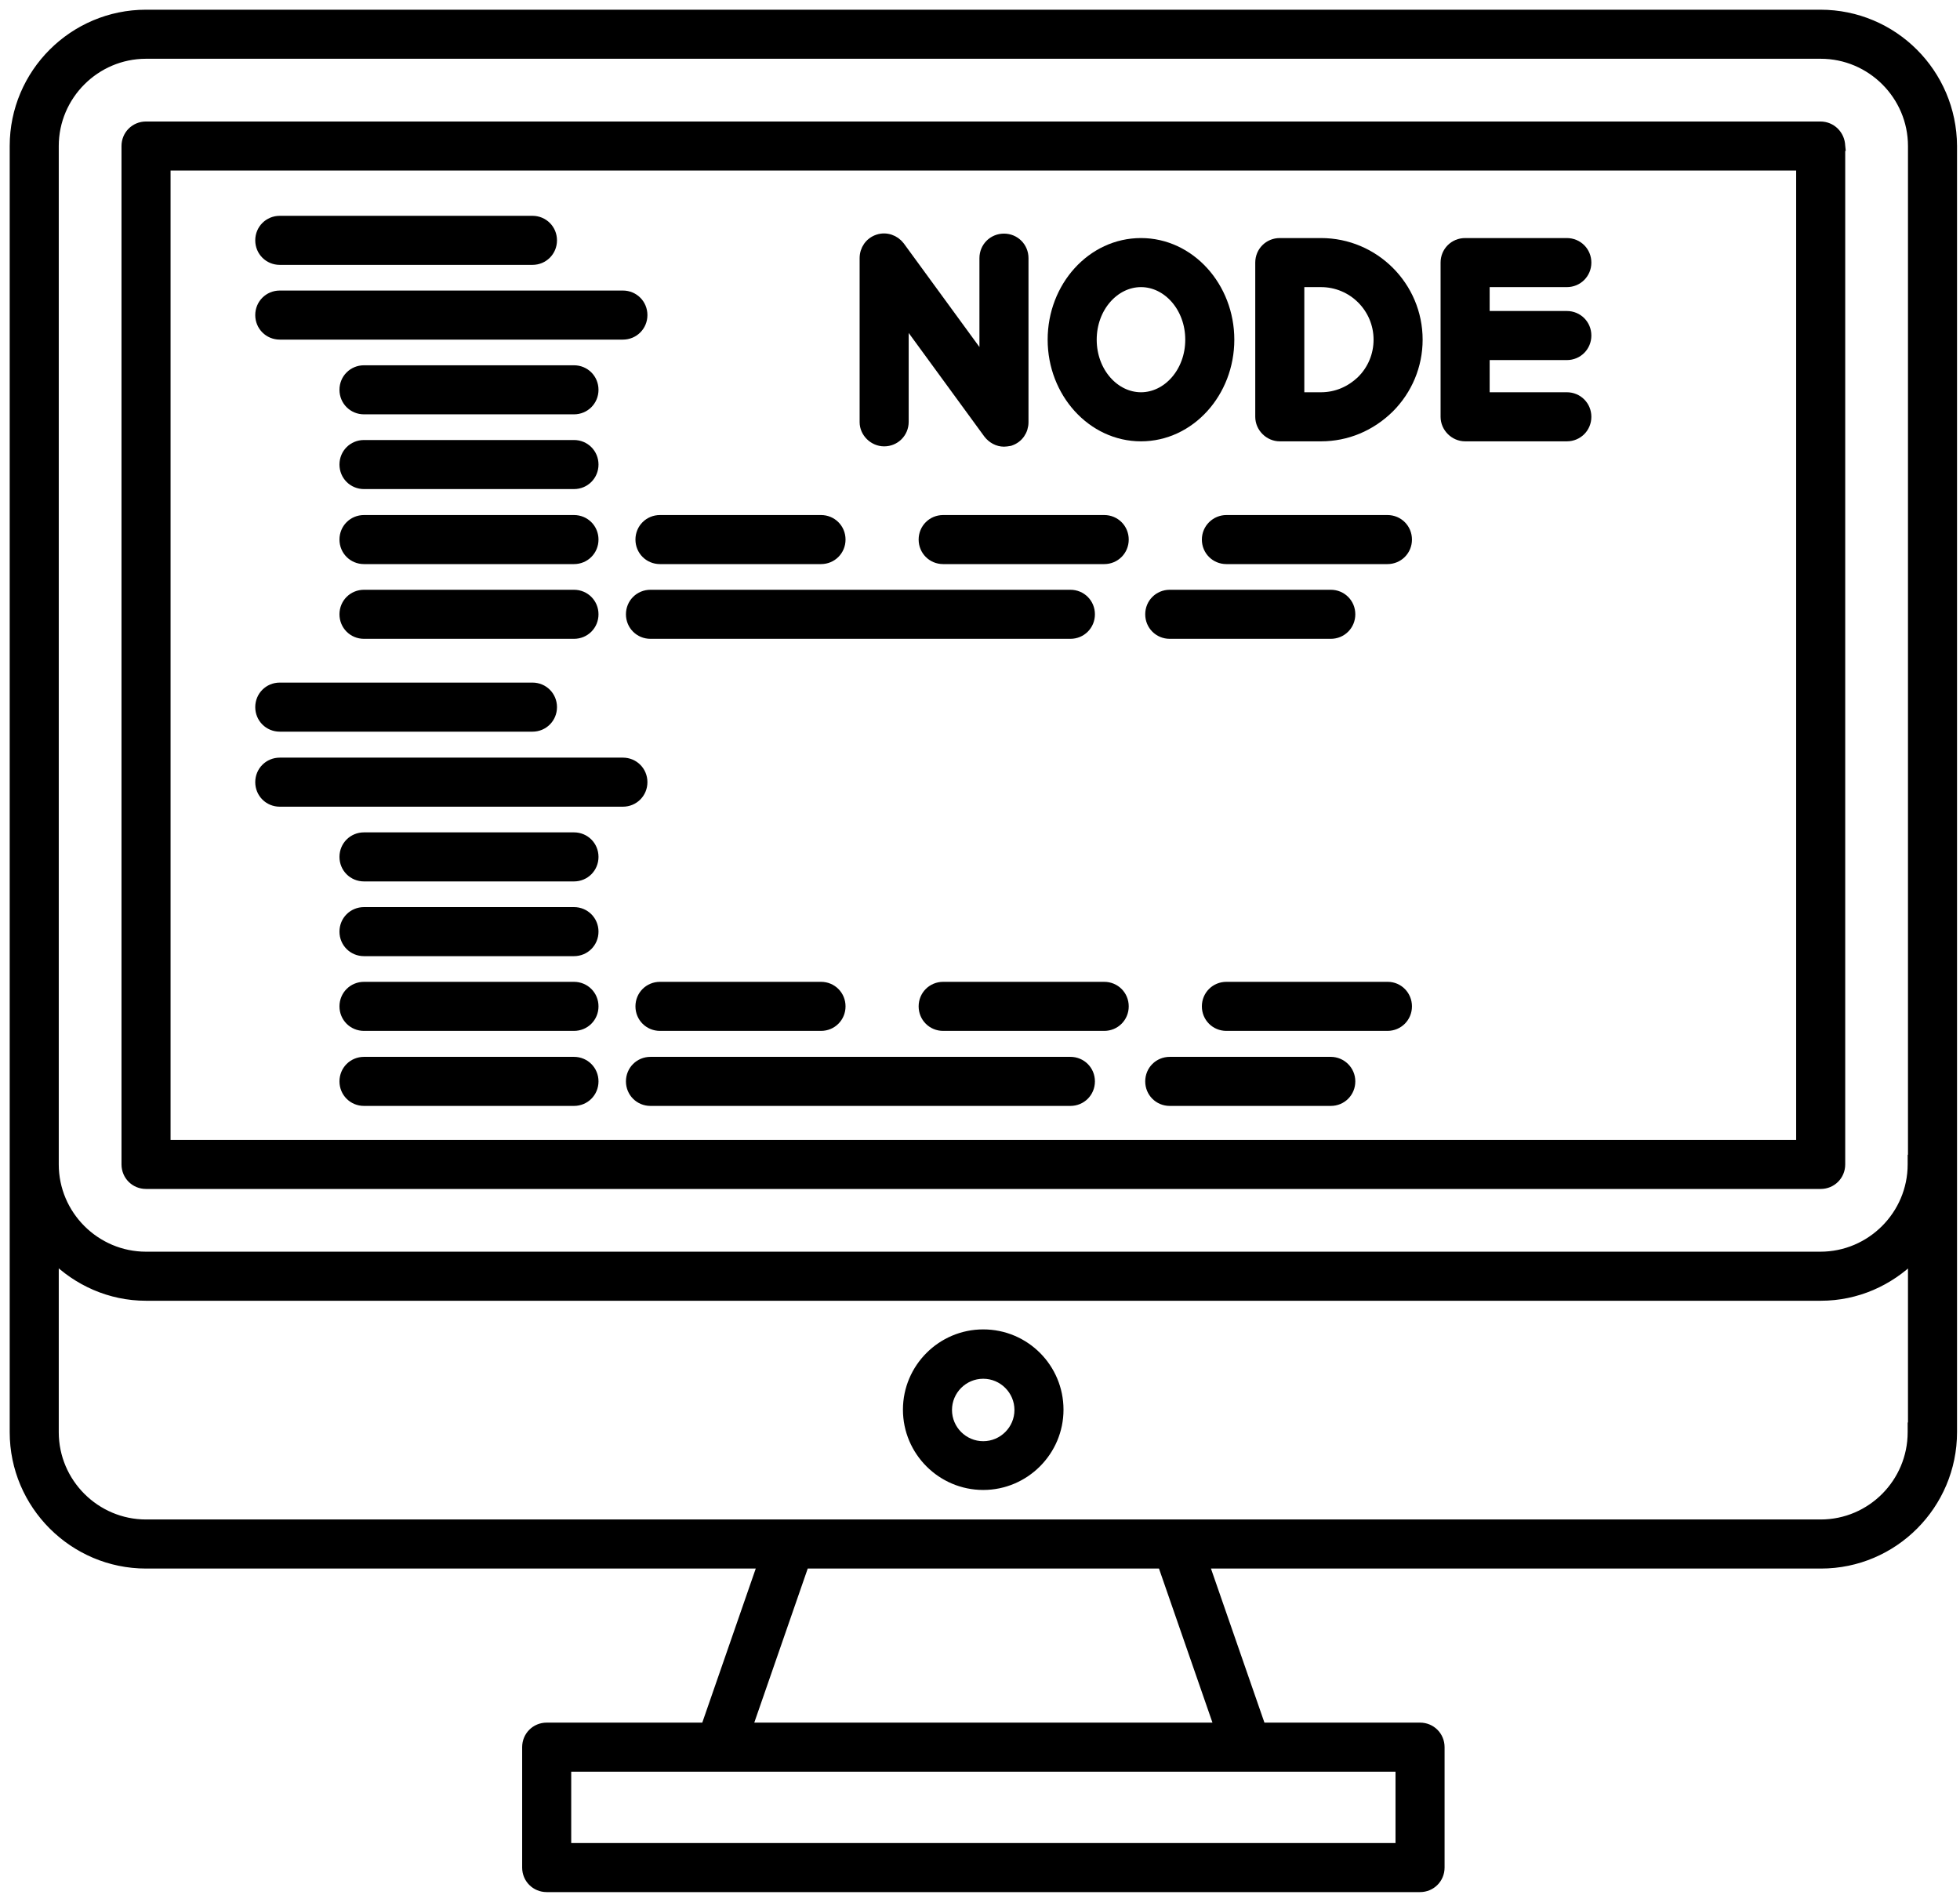 <svg width="101" height="98" viewBox="0 0 101 98" fill="none" xmlns="http://www.w3.org/2000/svg">
<path d="M62.05 80.578H93.837C97.567 80.578 100.597 77.531 100.597 73.802V7.525V7.524C100.581 3.781 97.551 0.75 93.806 0.75H7.525C3.796 0.75 0.75 3.78 0.75 7.525V73.802C0.75 77.532 3.796 80.578 7.525 80.578H39.296L36.367 89.017H28.171C27.605 89.017 27.157 89.466 27.157 90.031V96.236C27.157 96.802 27.605 97.25 28.171 97.25H73.176C73.742 97.25 74.19 96.802 74.19 96.236V90.031C74.19 89.466 73.742 89.017 73.176 89.017H64.979L62.05 80.578ZM98.569 73.552H98.553V73.802C98.553 76.416 96.433 78.549 93.821 78.549H60.675H60.675H60.675H60.675H60.675H60.675H60.675H60.675H60.675H60.675H60.674H60.674H60.674H60.674H60.674H60.674H60.674H60.674H60.674H60.674H60.673H60.673H60.673H60.673H60.673H60.673H60.673H60.673H60.673H60.673H60.673H60.672H60.672H60.672H60.672H60.672H60.672H60.672H60.672H60.672H60.672H60.672H60.672H60.671H60.671H60.671H60.671H60.671H60.671H60.671H60.671H60.671H60.671H60.67H60.67H60.67H60.67H60.67H60.67H60.67H60.67H60.67H60.67H60.67H60.669H60.669H60.669H60.669H60.669H60.669H60.669H60.669H60.669H60.669H60.669H60.669H60.668H60.668H60.668H60.668H60.668H60.668H60.668H60.668H60.668H60.668H60.667H60.667H60.667H60.667H60.667H60.667H60.667H60.667H60.667H60.667H60.667H60.666H60.666H60.666H60.666H60.666H60.666H60.666H60.666H60.666H60.666H60.666H60.665H60.665H60.665H60.665H60.665H60.665H60.665H60.665H60.665H60.665H60.664H60.664H60.664H60.664H60.664H60.664H60.664H60.664H60.664H60.664H60.664H60.663H60.663H60.663H60.663H60.663H60.663H60.663H60.663H60.663H60.663H60.663H60.662H60.662H60.662H60.662H60.662H60.662H60.662H60.662H60.662H60.661H60.661H60.661H60.661H60.661H60.661H60.661H60.661H60.661H60.661H60.661H60.66H60.66H60.66H60.66H60.66H60.66H60.66H60.66H60.66H60.66H60.66H60.659H60.659H60.659H60.659H60.659H60.659H60.659H60.659H60.659H60.658H60.658H60.658H60.658H60.658H60.658H60.658H60.658H60.658H60.658H60.657H60.657H60.657H60.657H60.657H60.657H60.657H60.657H60.657H60.657H60.656H60.656H60.656H60.656H60.656H60.656H60.656H60.656H60.656H60.656H60.655H60.655H60.655H60.655H60.655H60.655H60.655H60.655H60.655H60.654H60.654H60.654H60.654H60.654H60.654H60.654H60.654H60.654H60.654H60.653H60.653H60.653H60.653H60.653H60.653H60.653H60.653H60.653H60.652H60.652H60.652H60.652H60.652H60.652H60.652H60.652H60.651H60.651H60.651H60.651H60.651H60.651H60.651H60.651H60.651H60.651H60.65H60.65H60.65H60.65H60.65H60.65H60.65H60.65H60.65H60.649H60.649H60.649H60.649H60.649H60.649H60.649H60.649H60.648H60.648H60.648H60.648H60.648H60.648H60.648H60.648H60.648H60.648H60.647H60.647H60.647H60.647H60.647H60.647H60.647H60.647H60.646H60.646H60.646H60.646H60.646H60.646H60.646H60.646H60.645H60.645H60.645H60.645H60.645H60.645H60.645H60.645H60.645H60.644H60.644H60.644H60.644H60.644H60.644H60.644H60.644H60.643H60.643H60.643H60.643H60.643H60.643H60.643H60.642H60.642H60.642H60.642H60.642H60.642H60.642H60.642H60.642H60.641H60.641H60.641H60.641H60.641H60.641H60.641H60.641H60.64H60.64H60.64H60.64H60.64H60.64H60.64H60.639H60.639H60.639H60.639H60.639H60.639H60.639H60.639H60.638H60.638H60.638H60.638H60.638H60.638H60.638H60.637H60.637H60.637H60.637H60.637H60.637H60.637H60.636H60.636H60.636H60.636H60.636H60.636H60.636H60.636H60.635H60.635H60.635H60.635H60.635H60.635H60.635H60.634H60.634H60.634H60.634H60.634H60.634H60.634H60.633H60.633H60.633H60.633H60.633H60.633H60.633H60.632H60.632H60.632H60.632H60.632H60.632H60.632H60.631H60.631H60.631H60.631H60.631H60.631H60.631H60.63H60.63H60.63H60.63H60.63H60.63H60.63H60.629H60.629H60.629H60.629H60.629H60.629H60.629H60.628H60.628H60.628H60.628H60.628H60.628H60.627H60.627H60.627H60.627H60.627H60.627H60.627H60.626H60.626H60.626H60.626H60.626H60.626H60.625H60.625H60.625H60.625H60.625H60.625H60.624H60.624H60.624H60.624H60.624H60.624H60.623H60.623H60.623H60.623H60.623H60.623H60.623H60.622H60.622H60.622H60.622H60.622H60.621H60.621H60.621H60.621H60.621H60.621H60.62H60.62H60.62H60.62H60.62H60.62H60.62H60.619H60.619H60.619H60.619H60.619H60.618H60.618H60.618H60.618H60.618H60.618H60.617H60.617H60.617H60.617H60.617H60.617H60.616H60.616H60.616H60.616H60.616H60.616H60.615H60.615H60.615H60.615H60.615H60.614H60.614H60.614H40.702H40.702H40.702H40.702H40.702H40.702H40.702H40.701H40.701H40.701H40.701H40.701H40.701H40.701H40.701H40.701H40.701H40.7H40.7H40.7H40.7H40.7H40.7H40.7H40.7H40.7H40.7H40.7H40.7H40.699H40.699H40.699H40.699H40.699H40.699H40.699H40.699H40.699H40.699H40.699H40.698H40.698H40.698H40.698H40.698H40.698H40.698H40.698H40.698H40.698H40.697H40.697H40.697H40.697H40.697H40.697H40.697H40.697H40.697H40.697H40.697H40.697H40.696H40.696H40.696H40.696H40.696H40.696H40.696H40.696H40.696H40.696H40.696H40.695H40.695H40.695H40.695H40.695H40.695H40.695H40.695H40.695H40.695H40.694H40.694H40.694H40.694H40.694H40.694H40.694H40.694H40.694H40.694H40.694H40.694H40.693H40.693H40.693H40.693H40.693H40.693H40.693H40.693H40.693H40.693H40.693H40.692H40.692H40.692H40.692H40.692H40.692H40.692H40.692H40.692H40.691H40.691H40.691H40.691H40.691H40.691H40.691H40.691H40.691H40.691H40.691H40.691H40.69H40.69H40.69H40.69H40.69H40.69H40.69H40.69H40.69H40.69H40.689H40.689H40.689H40.689H40.689H40.689H40.689H40.689H40.689H40.689H40.688H40.688H40.688H40.688H40.688H40.688H40.688H40.688H40.688H40.688H40.688H40.687H40.687H40.687H40.687H40.687H40.687H40.687H40.687H40.687H40.687H40.686H40.686H40.686H40.686H40.686H40.686H40.686H40.686H40.686H40.685H40.685H40.685H40.685H40.685H40.685H40.685H40.685H40.685H40.685H40.684H40.684H40.684H40.684H40.684H40.684H40.684H40.684H40.684H40.684H40.684H40.683H40.683H40.683H40.683H40.683H40.683H40.683H40.683H40.683H40.682H40.682H40.682H40.682H40.682H40.682H40.682H40.682H40.682H40.681H40.681H40.681H40.681H40.681H40.681H40.681H40.681H40.681H40.681H40.681H40.68H40.68H40.68H40.68H40.68H40.68H40.68H40.68H40.679H40.679H40.679H40.679H40.679H40.679H40.679H40.679H40.679H40.678H40.678H40.678H40.678H40.678H40.678H40.678H40.678H40.678H40.678H40.677H40.677H40.677H40.677H40.677H40.677H40.677H40.677H40.676H40.676H40.676H40.676H40.676H40.676H40.676H40.676H40.676H40.675H40.675H40.675H40.675H40.675H40.675H40.675H40.675H40.675H40.674H40.674H40.674H40.674H40.674H40.674H40.674H40.674H40.673H40.673H40.673H40.673H40.673H40.673H40.673H40.673H40.673H40.672H40.672H40.672H40.672H40.672H40.672H40.672H40.672H40.672H40.671H40.671H40.671H40.671H40.671H40.671H40.671H40.67H40.67H40.67H40.67H40.67H40.67H40.67H40.67H40.669H40.669H40.669H40.669H40.669H40.669H40.669H40.669H40.669H40.668H40.668H40.668H40.668H40.668H40.668H40.668H40.667H40.667H40.667H40.667H40.667H40.667H40.667H40.667H40.666H40.666H40.666H40.666H40.666H40.666H40.666H40.666H40.665H40.665H40.665H40.665H40.665H40.665H40.665H40.664H40.664H40.664H40.664H40.664H40.664H40.664H40.663H40.663H40.663H40.663H40.663H40.663H40.663H40.663H40.662H40.662H40.662H40.662H40.662H40.662H40.662H40.661H40.661H40.661H40.661H40.661H40.661H40.661H40.66H40.66H40.66H40.66H40.66H40.66H40.66H40.66H40.659H40.659H40.659H40.659H40.659H40.659H40.658H40.658H40.658H40.658H40.658H40.658H40.658H40.657H40.657H40.657H40.657H40.657H40.657H40.657H40.656H40.656H40.656H40.656H40.656H40.656H40.656H40.655H40.655H40.655H40.655H40.655H40.655H40.654H40.654H40.654H40.654H40.654H40.654H40.654H40.653H40.653H40.653H40.653H40.653H40.653H40.652H40.652H40.652H40.652H40.652H40.652H40.651H40.651H40.651H40.651H40.651H40.651H40.651H40.65H40.65H40.65H40.65H40.65H40.65H40.649H40.649H40.649H40.649H40.649H40.649H40.648H40.648H40.648H40.648H40.648H40.648H40.647H40.647H40.647H40.647H40.647H40.647H40.646H40.646H40.646H40.646H40.646H40.646H40.645H40.645H40.645H40.645H40.645H40.645H40.644H40.644H40.644H40.644H40.644H40.644H40.643H40.643H40.643H40.643H40.643H40.642H40.642H40.642H40.642H40.642H40.642H40.641H40.641H40.641H40.641H7.525C4.913 78.549 2.778 76.415 2.778 73.802V64.789C3.994 66.003 5.665 66.778 7.525 66.778H93.821C95.684 66.778 97.344 66.013 98.569 64.8V73.552ZM98.569 59.753H98.553V60.003C98.553 62.615 96.419 64.75 93.806 64.75H7.525C4.913 64.75 2.778 62.615 2.778 60.003V7.525C2.778 4.913 4.913 2.778 7.525 2.778H93.821C96.434 2.778 98.569 4.913 98.569 7.525V59.753ZM72.162 91.046V95.222H29.185V91.046H72.162ZM59.901 80.578L62.83 89.017H38.517L41.445 80.578H59.901Z" fill="black" stroke="black" stroke-width="0.5"/>
<path d="M94.835 7.525H94.836L94.835 7.516C94.815 6.959 94.374 6.511 93.806 6.511H7.525C6.959 6.511 6.511 6.959 6.511 7.525V60.003C6.511 60.569 6.959 61.017 7.525 61.017H93.821C94.387 61.017 94.835 60.569 94.835 60.003V7.525ZM92.807 58.989H8.539V8.539H92.807V58.989Z" fill="black" stroke="black" stroke-width="0.5"/>
<path d="M50.666 68.754C48.526 68.754 46.779 70.501 46.779 72.641C46.779 74.781 48.526 76.528 50.666 76.528C52.806 76.528 54.553 74.781 54.553 72.641C54.553 70.501 52.822 68.754 50.666 68.754ZM50.666 74.515C49.642 74.515 48.807 73.68 48.807 72.656C48.807 71.633 49.642 70.797 50.666 70.797C51.689 70.797 52.525 71.633 52.525 72.656C52.525 73.68 51.689 74.515 50.666 74.515Z" fill="black" stroke="black" stroke-width="0.5"/>
<path d="M14.417 13.399H27.438C28.003 13.399 28.452 12.951 28.452 12.385C28.452 11.819 28.003 11.371 27.438 11.371H14.417C13.851 11.371 13.403 11.819 13.403 12.385C13.403 12.951 13.851 13.399 14.417 13.399Z" fill="black" stroke="black" stroke-width="0.5"/>
<path d="M29.577 19.073H18.757C18.191 19.073 17.743 19.521 17.743 20.087C17.743 20.653 18.191 21.101 18.757 21.101H29.577C30.143 21.101 30.591 20.653 30.591 20.087C30.591 19.521 30.143 19.073 29.577 19.073Z" fill="black" stroke="black" stroke-width="0.5"/>
<path d="M29.577 22.924H18.757C18.191 22.924 17.743 23.372 17.743 23.938C17.743 24.504 18.191 24.952 18.757 24.952H29.577C30.143 24.952 30.591 24.504 30.591 23.938C30.591 23.372 30.143 22.924 29.577 22.924Z" fill="black" stroke="black" stroke-width="0.5"/>
<path d="M29.577 26.79H18.757C18.191 26.79 17.743 27.238 17.743 27.804C17.743 28.37 18.191 28.818 18.757 28.818H29.577C30.143 28.818 30.591 28.37 30.591 27.804C30.591 27.238 30.143 26.79 29.577 26.79Z" fill="black" stroke="black" stroke-width="0.5"/>
<path d="M34.009 28.818H42.307C42.873 28.818 43.321 28.37 43.321 27.804C43.321 27.238 42.873 26.79 42.307 26.79H34.009C33.443 26.79 32.995 27.238 32.995 27.804C32.995 28.37 33.443 28.818 34.009 28.818Z" fill="black" stroke="black" stroke-width="0.5"/>
<path d="M33.52 32.669H55.158C55.724 32.669 56.172 32.221 56.172 31.655C56.172 31.089 55.724 30.641 55.158 30.641H33.52C32.953 30.641 32.505 31.089 32.505 31.655C32.505 32.221 32.953 32.669 33.52 32.669Z" fill="black" stroke="black" stroke-width="0.5"/>
<path d="M56.901 26.79H48.602C48.036 26.79 47.588 27.238 47.588 27.804C47.588 28.37 48.036 28.818 48.602 28.818H56.901C57.466 28.818 57.914 28.37 57.914 27.804C57.914 27.238 57.466 26.79 56.901 26.79Z" fill="black" stroke="black" stroke-width="0.5"/>
<path d="M60.278 32.669H68.576C69.142 32.669 69.59 32.221 69.59 31.655C69.59 31.089 69.142 30.641 68.576 30.641H60.278C59.712 30.641 59.264 31.089 59.264 31.655C59.264 32.221 59.712 32.669 60.278 32.669Z" fill="black" stroke="black" stroke-width="0.5"/>
<path d="M62.183 27.804C62.183 28.37 62.631 28.818 63.197 28.818H71.495C72.061 28.818 72.509 28.37 72.509 27.804C72.509 27.238 72.061 26.79 71.495 26.79H63.197C62.649 26.79 62.183 27.235 62.183 27.804Z" fill="black" stroke="black" stroke-width="0.5"/>
<path d="M29.577 30.641H18.757C18.191 30.641 17.743 31.089 17.743 31.655C17.743 32.221 18.191 32.669 18.757 32.669H29.577C30.143 32.669 30.591 32.221 30.591 31.655C30.591 31.089 30.143 30.641 29.577 30.641Z" fill="black" stroke="black" stroke-width="0.5"/>
<path d="M14.417 17.25H32.098C32.664 17.25 33.112 16.802 33.112 16.236C33.112 15.67 32.664 15.222 32.098 15.222H14.417C13.851 15.222 13.403 15.67 13.403 16.236C13.403 16.802 13.851 17.25 14.417 17.25Z" fill="black" stroke="black" stroke-width="0.5"/>
<path d="M14.417 37.453H27.438C28.003 37.453 28.452 37.004 28.452 36.438C28.452 35.872 28.003 35.424 27.438 35.424H14.417C13.851 35.424 13.403 35.872 13.403 36.438C13.403 37.004 13.851 37.453 14.417 37.453Z" fill="black" stroke="black" stroke-width="0.5"/>
<path d="M29.577 43.142H18.757C18.191 43.142 17.743 43.59 17.743 44.156C17.743 44.722 18.191 45.17 18.757 45.17H29.577C30.143 45.17 30.591 44.722 30.591 44.156C30.591 43.59 30.143 43.142 29.577 43.142Z" fill="black" stroke="black" stroke-width="0.5"/>
<path d="M29.577 46.993H18.757C18.191 46.993 17.743 47.441 17.743 48.007C17.743 48.573 18.191 49.021 18.757 49.021H29.577C30.143 49.021 30.591 48.573 30.591 48.007C30.591 47.441 30.143 46.993 29.577 46.993Z" fill="black" stroke="black" stroke-width="0.5"/>
<path d="M29.577 50.844H18.757C18.191 50.844 17.743 51.292 17.743 51.858C17.743 52.424 18.191 52.872 18.757 52.872H29.577C30.143 52.872 30.591 52.424 30.591 51.858C30.591 51.292 30.143 50.844 29.577 50.844Z" fill="black" stroke="black" stroke-width="0.5"/>
<path d="M42.307 52.872C42.873 52.872 43.321 52.424 43.321 51.858C43.321 51.292 42.873 50.844 42.307 50.844H34.009C33.443 50.844 32.995 51.292 32.995 51.858C32.995 52.424 33.443 52.872 34.009 52.872H42.307Z" fill="black" stroke="black" stroke-width="0.5"/>
<path d="M55.158 54.71H33.52C32.953 54.71 32.505 55.158 32.505 55.724C32.505 56.29 32.953 56.738 33.52 56.738H55.158C55.724 56.738 56.172 56.29 56.172 55.724C56.172 55.158 55.724 54.71 55.158 54.71Z" fill="black" stroke="black" stroke-width="0.5"/>
<path d="M56.901 50.844H48.602C48.036 50.844 47.588 51.292 47.588 51.858C47.588 52.424 48.036 52.872 48.602 52.872H56.901C57.466 52.872 57.914 52.424 57.914 51.858C57.914 51.292 57.466 50.844 56.901 50.844Z" fill="black" stroke="black" stroke-width="0.5"/>
<path d="M68.576 54.71H60.278C59.712 54.71 59.264 55.158 59.264 55.724C59.264 56.29 59.712 56.738 60.278 56.738H68.576C69.142 56.738 69.59 56.29 69.59 55.724C69.59 55.155 69.123 54.71 68.576 54.71Z" fill="black" stroke="black" stroke-width="0.5"/>
<path d="M71.51 50.844H63.197C62.631 50.844 62.183 51.292 62.183 51.858C62.183 52.424 62.631 52.872 63.197 52.872H71.495C72.061 52.872 72.509 52.424 72.509 51.858C72.509 51.295 72.064 50.844 71.51 50.844Z" fill="black" stroke="black" stroke-width="0.5"/>
<path d="M29.577 54.71H18.757C18.191 54.71 17.743 55.158 17.743 55.724C17.743 56.29 18.191 56.738 18.757 56.738H29.577C30.143 56.738 30.591 56.29 30.591 55.724C30.591 55.158 30.143 54.71 29.577 54.71Z" fill="black" stroke="black" stroke-width="0.5"/>
<path d="M14.417 41.319H32.098C32.664 41.319 33.112 40.871 33.112 40.305C33.112 39.739 32.664 39.291 32.098 39.291H14.417C13.851 39.291 13.403 39.739 13.403 40.305C13.403 40.871 13.851 41.319 14.417 41.319Z" fill="black" stroke="black" stroke-width="0.5"/>
<path d="M58.796 22.492C61.324 22.492 63.355 20.233 63.355 17.504C63.355 14.775 61.324 12.517 58.796 12.517C56.252 12.517 54.236 14.776 54.236 17.504C54.236 20.233 56.268 22.492 58.796 22.492ZM58.796 14.545C60.154 14.545 61.327 15.835 61.327 17.504C61.327 19.173 60.154 20.463 58.796 20.463C57.438 20.463 56.264 19.173 56.264 17.504C56.264 15.835 57.438 14.545 58.796 14.545Z" fill="black" stroke="black" stroke-width="0.5"/>
<path d="M71.594 21.029L71.595 21.028C72.528 20.095 73.059 18.84 73.059 17.504C73.059 14.753 70.823 12.517 68.072 12.517H65.948C65.382 12.517 64.934 12.965 64.934 13.531V21.478C64.934 22.028 65.397 22.492 65.948 22.492H68.072C69.392 22.492 70.632 21.976 71.594 21.029ZM66.962 14.545H68.072C69.707 14.545 71.031 15.87 71.031 17.504C71.031 18.294 70.721 19.039 70.173 19.588C69.591 20.155 68.859 20.463 68.072 20.463H66.962V14.545Z" fill="black" stroke="black" stroke-width="0.5"/>
<path d="M75.499 22.492H80.74C81.306 22.492 81.754 22.044 81.754 21.478C81.754 20.912 81.306 20.463 80.74 20.463H76.513V18.305H80.74C81.306 18.305 81.754 17.856 81.754 17.29C81.754 16.724 81.306 16.276 80.74 16.276H76.513V14.545H80.74C81.306 14.545 81.754 14.097 81.754 13.531C81.754 12.965 81.306 12.517 80.74 12.517H75.499C74.933 12.517 74.484 12.965 74.484 13.531V17.29V21.478C74.484 22.028 74.948 22.492 75.499 22.492Z" fill="black" stroke="black" stroke-width="0.5"/>
<path d="M46.575 21.737V16.391L50.922 22.343L50.922 22.343L50.926 22.348C51.12 22.6 51.418 22.767 51.735 22.767C51.824 22.767 51.913 22.751 51.986 22.739C51.998 22.736 52.01 22.735 52.021 22.733L52.04 22.73L52.059 22.723C52.487 22.581 52.749 22.191 52.749 21.753V13.302C52.749 12.736 52.301 12.288 51.735 12.288C51.169 12.288 50.721 12.736 50.721 13.302V18.648L46.375 12.696L46.375 12.696L46.371 12.691C46.114 12.355 45.669 12.187 45.238 12.331C44.81 12.474 44.547 12.863 44.547 13.302V21.753C44.547 22.291 45.014 22.751 45.562 22.751C46.127 22.751 46.575 22.303 46.575 21.737Z" fill="black" stroke="black" stroke-width="0.5"/>
</svg>
